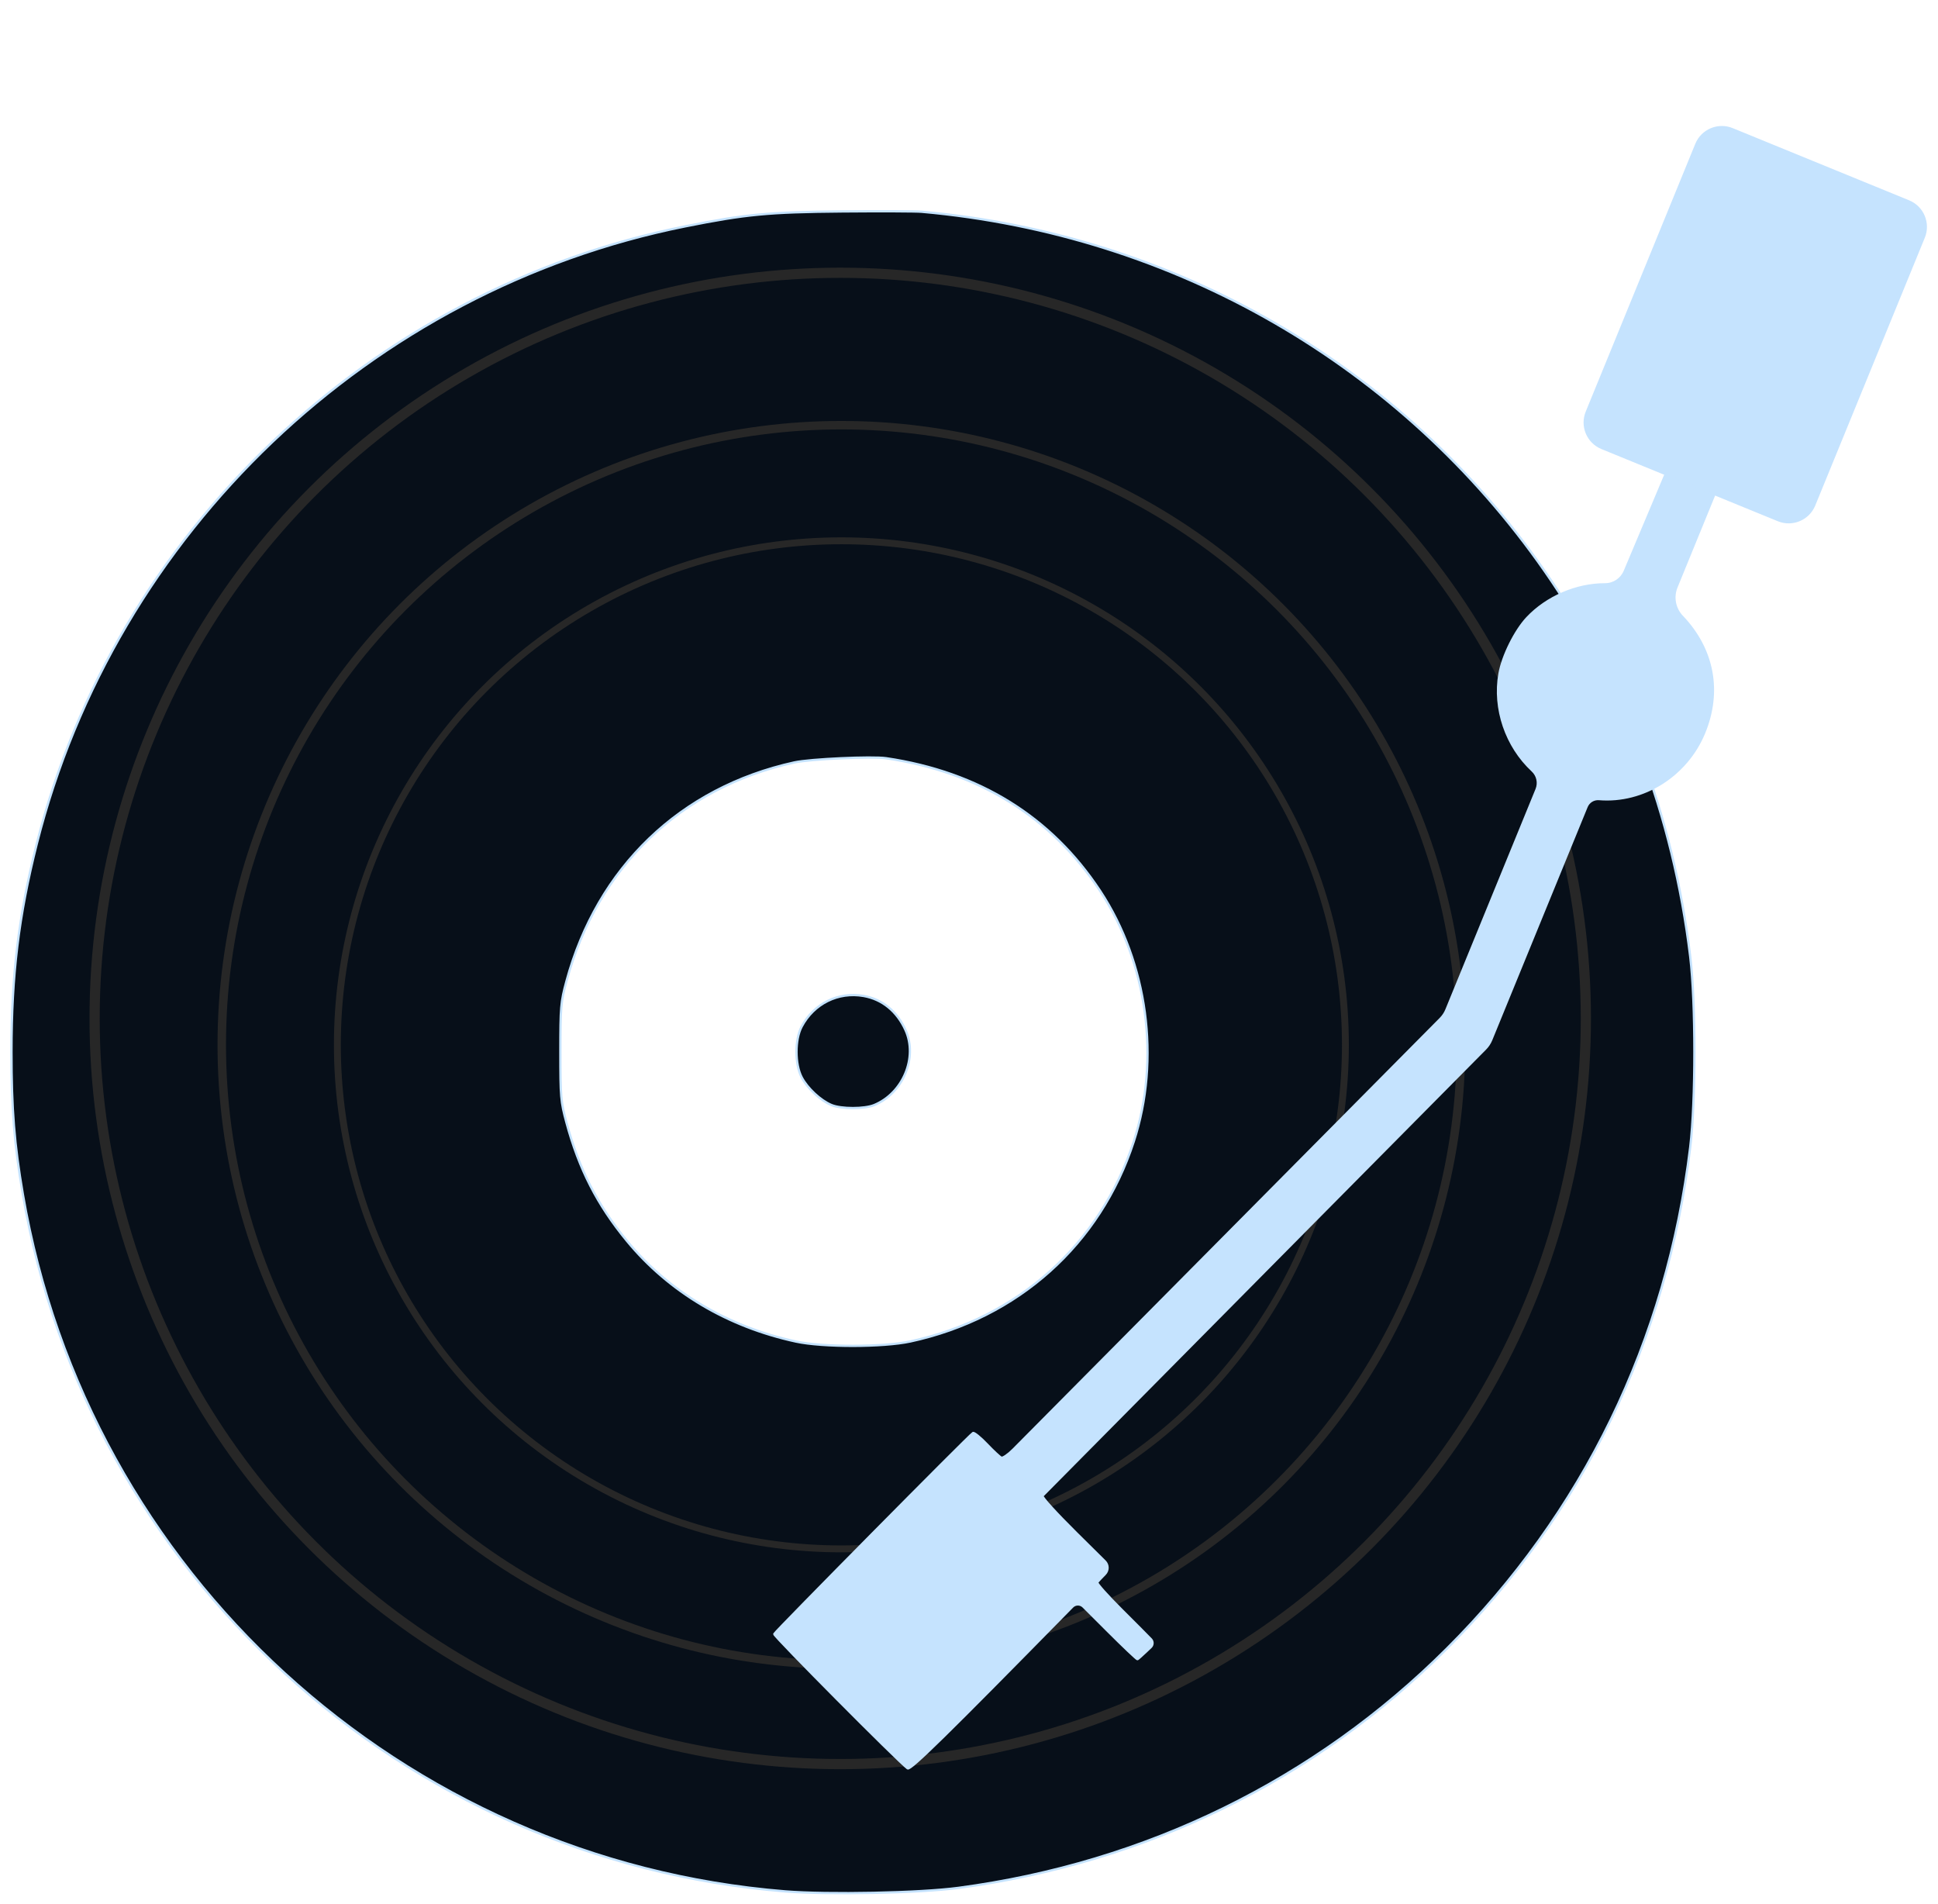 <svg width="844" height="829" viewBox="0 0 844 829" fill="none" xmlns="http://www.w3.org/2000/svg">
<g filter="url(#filter0_d_1283_452)">
<path fill-rule="evenodd" clip-rule="evenodd" d="M401.425 88.219C511.495 98.064 610.15 154.955 672.629 244.613C707.097 294.073 728.683 351.21 736.087 412.578C738.513 432.684 738.513 475.472 736.087 495.578C725.929 579.775 689.507 654.737 629.903 714.124C572.588 771.23 499.006 807.243 417.425 818.117C400.595 820.36 360.736 821.164 341.861 819.64C175.153 806.187 38.149 680.886 9.956 516.084C6.221 494.248 5 478.975 5 454.078C5 420.634 8.124 394.89 15.972 363.665C50.078 227.959 161.23 122.065 298.424 94.573C324.793 89.29 334.621 88.358 366.925 88.076C383.425 87.933 398.95 87.996 401.425 88.219ZM385.925 326.186C426.414 332.182 457.838 351.677 479.141 384.012C499.793 415.361 505.408 457.224 493.768 493.078C479.208 537.93 443.281 570.076 396.425 580.177C384.658 582.714 358.302 582.739 346.657 580.224C316.858 573.79 291.322 558.594 273.055 536.424C260.144 520.755 252.172 505.162 246.665 484.799C244.218 475.752 244.035 473.622 244.035 454.078C244.035 434.534 244.218 432.404 246.665 423.357C260.098 373.693 296.303 338.919 345.925 328.017C352.721 326.524 379.827 325.283 385.925 326.186ZM376.099 429.718C384.192 431.133 390.642 436.384 394.346 444.578C399.738 456.502 393.306 471.969 380.78 477.203C376.547 478.972 366.303 478.972 362.07 477.203C357.357 475.234 351.655 469.926 349.146 465.173C346.14 459.478 346.124 448.695 349.113 443.078C354.465 433.022 365.041 427.786 376.099 429.718Z" fill="#070F19"/>
<path fill-rule="evenodd" clip-rule="evenodd" d="M401.425 88.219C511.495 98.064 610.15 154.955 672.629 244.613C707.097 294.073 728.683 351.21 736.087 412.578C738.513 432.684 738.513 475.472 736.087 495.578C725.929 579.775 689.507 654.737 629.903 714.124C572.588 771.23 499.006 807.243 417.425 818.117C400.595 820.36 360.736 821.164 341.861 819.64C175.153 806.187 38.149 680.886 9.956 516.084C6.221 494.248 5 478.975 5 454.078C5 420.634 8.124 394.89 15.972 363.665C50.078 227.959 161.23 122.065 298.424 94.573C324.793 89.29 334.621 88.358 366.925 88.076C383.425 87.933 398.95 87.996 401.425 88.219ZM385.925 326.186C426.414 332.182 457.838 351.677 479.141 384.012C499.793 415.361 505.408 457.224 493.768 493.078C479.208 537.93 443.281 570.076 396.425 580.177C384.658 582.714 358.302 582.739 346.657 580.224C316.858 573.79 291.322 558.594 273.055 536.424C260.144 520.755 252.172 505.162 246.665 484.799C244.218 475.752 244.035 473.622 244.035 454.078C244.035 434.534 244.218 432.404 246.665 423.357C260.098 373.693 296.303 338.919 345.925 328.017C352.721 326.524 379.827 325.283 385.925 326.186ZM376.099 429.718C384.192 431.133 390.642 436.384 394.346 444.578C399.738 456.502 393.306 471.969 380.78 477.203C376.547 478.972 366.303 478.972 362.07 477.203C357.357 475.234 351.655 469.926 349.146 465.173C346.14 459.478 346.124 448.695 349.113 443.078C354.465 433.022 365.041 427.786 376.099 429.718Z" stroke="#C5E3FE"/>
</g>
<circle cx="218" cy="218" r="219.5" transform="matrix(-1 0 0 1 584.424 237)" stroke="#272727" stroke-width="3"/>
<circle cx="268" cy="268" r="269.844" transform="matrix(-1 0 0 1 634.424 187)" stroke="#272727" stroke-width="3.688"/>
<circle cx="322.5" cy="322.5" r="324.719" transform="matrix(-1 0 0 1 688.424 121)" stroke="#272727" stroke-width="4.438"/>
<g filter="url(#filter1_d_1283_452)">
<path d="M813.935 157.65L790.077 215.958C787.568 222.092 780.561 225.03 774.427 222.52L766.097 219.112L746.661 211.159L725.405 202.462L705.954 194.504L697.608 191.089C691.474 188.579 688.536 181.572 691.046 175.439L714.903 117.13L738.76 58.822C741.27 52.688 748.277 49.751 754.411 52.26L792.82 67.976L831.23 83.691C837.363 86.201 840.301 93.208 837.792 99.342L813.935 157.65Z" fill="#C5E3FE"/>
<path d="M454.004 647.399C453.561 647.868 459.976 654.933 468.602 663.471L481.174 675.916C482.727 677.453 482.731 679.961 481.182 681.502V681.502C479.636 683.04 478.137 684.659 477.849 685.098C477.562 685.538 482.346 690.899 488.482 697.012C494.617 703.125 500.375 708.914 501.276 709.878V709.878C502.183 710.847 502.138 712.366 501.175 713.28L499.365 714.998C497.411 716.851 495.612 718.453 495.364 718.556C495.118 718.66 489.173 713.011 482.156 706.001L471.808 695.666C470.48 694.339 468.324 694.35 467.009 695.689V695.689C412.208 751.519 396.48 766.952 395.274 766.081C391.339 763.238 336.85 708.38 337.172 707.584C337.636 706.434 422.428 620.703 423.75 620.046C424.264 619.791 426.983 621.998 429.792 624.95C432.602 627.901 435.431 630.534 436.079 630.799L454.004 647.399Z" fill="#C5E3FE"/>
<path d="M746.661 211.159L736.911 234.992L730.098 251.645C728.31 256.015 729.251 261.027 732.502 264.451L732.634 264.59C746.134 278.807 749.572 297.147 742.118 315.186C734.463 333.718 715.662 345.548 696.371 343.974V343.974C694.037 343.783 691.848 345.126 690.961 347.294L670.486 397.335L649.424 448.811C648.828 450.269 647.951 451.594 646.843 452.713L551.659 548.79C498.385 602.564 454.44 646.938 454.004 647.399L436.079 630.799C436.727 631.064 439.066 629.469 441.275 627.253C443.485 625.036 486.634 581.53 537.162 530.571L627.349 439.614C628.459 438.495 629.337 437.168 629.934 435.71L650.075 386.485L669.197 339.748C670.353 336.923 669.637 333.677 667.399 331.601V331.601C655.943 320.974 650.381 304.632 653.033 289.389C654.366 281.723 659.861 270.641 665.08 265.09C673.607 256.02 686.551 250.439 698.986 250.469V250.469C702.738 250.478 706.128 248.233 707.585 244.775L715.293 226.473L725.405 202.462L746.661 211.159Z" fill="#C5E3FE"/>
<path d="M746.661 211.159L766.097 219.112L774.427 222.52C780.561 225.03 787.568 222.092 790.077 215.958L813.935 157.65L837.792 99.342C840.301 93.208 837.363 86.201 831.23 83.691L792.82 67.976L754.411 52.26C748.277 49.751 741.27 52.688 738.76 58.822L714.903 117.13L691.046 175.439C688.536 181.572 691.474 188.579 697.608 191.089L705.954 194.504L725.405 202.462M746.661 211.159L736.911 234.992L730.098 251.645C728.31 256.015 729.251 261.027 732.502 264.451L732.634 264.59C746.134 278.807 749.572 297.147 742.118 315.186C734.463 333.718 715.662 345.548 696.371 343.974V343.974C694.037 343.783 691.848 345.126 690.961 347.294L670.486 397.335L649.424 448.811C648.828 450.269 647.951 451.594 646.843 452.713L551.659 548.79C498.385 602.564 454.44 646.938 454.004 647.399M746.661 211.159L725.405 202.462M454.004 647.399C453.561 647.868 459.976 654.933 468.602 663.471L481.174 675.916C482.727 677.453 482.731 679.961 481.182 681.502V681.502C479.636 683.04 478.137 684.659 477.849 685.098C477.562 685.538 482.346 690.899 488.482 697.012C494.617 703.125 500.375 708.914 501.276 709.878V709.878C502.183 710.847 502.138 712.366 501.175 713.28L499.365 714.998C497.411 716.851 495.612 718.453 495.364 718.556C495.118 718.66 489.173 713.011 482.156 706.001L471.808 695.666C470.48 694.339 468.324 694.35 467.009 695.689V695.689C412.208 751.519 396.48 766.952 395.274 766.081C391.339 763.238 336.85 708.38 337.172 707.584C337.636 706.434 422.428 620.703 423.75 620.046C424.264 619.791 426.983 621.998 429.792 624.95C432.602 627.901 435.431 630.534 436.079 630.799M454.004 647.399L436.079 630.799M436.079 630.799C436.727 631.064 439.066 629.469 441.275 627.253C443.485 625.036 486.634 581.53 537.162 530.571L627.349 439.614C628.459 438.495 629.337 437.168 629.934 435.71L650.075 386.485L669.197 339.748C670.353 336.923 669.637 333.677 667.399 331.601V331.601C655.943 320.974 650.381 304.632 653.033 289.389C654.366 281.723 659.861 270.641 665.08 265.09C673.607 256.02 686.551 250.439 698.986 250.469V250.469C702.738 250.478 706.128 248.233 707.585 244.775L715.293 226.473L725.405 202.462" stroke="#C5E3FE"/>
</g>
<defs>
<filter id="filter0_d_1283_452" x="0.5" y="87.5" width="741.906" height="741.423" filterUnits="userSpaceOnUse" color-interpolation-filters="sRGB">
<feFlood flood-opacity="0" result="BackgroundImageFix"/>
<feColorMatrix in="SourceAlpha" type="matrix" values="0 0 0 0 0 0 0 0 0 0 0 0 0 0 0 0 0 0 127 0" result="hardAlpha"/>
<feOffset dy="4"/>
<feGaussianBlur stdDeviation="2"/>
<feComposite in2="hardAlpha" operator="out"/>
<feColorMatrix type="matrix" values="0 0 0 0 0 0 0 0 0 0 0 0 0 0 0 0 0 0 0.25 0"/>
<feBlend mode="normal" in2="BackgroundImageFix" result="effect1_dropShadow_1283_452"/>
<feBlend mode="normal" in="SourceGraphic" in2="effect1_dropShadow_1283_452" result="shape"/>
</filter>
<filter id="filter1_d_1283_452" x="332.67" y="50.863" width="510.52" height="723.752" filterUnits="userSpaceOnUse" color-interpolation-filters="sRGB">
<feFlood flood-opacity="0" result="BackgroundImageFix"/>
<feColorMatrix in="SourceAlpha" type="matrix" values="0 0 0 0 0 0 0 0 0 0 0 0 0 0 0 0 0 0 127 0" result="hardAlpha"/>
<feOffset dy="4"/>
<feGaussianBlur stdDeviation="2"/>
<feComposite in2="hardAlpha" operator="out"/>
<feColorMatrix type="matrix" values="0 0 0 0 0 0 0 0 0 0 0 0 0 0 0 0 0 0 0.25 0"/>
<feBlend mode="normal" in2="BackgroundImageFix" result="effect1_dropShadow_1283_452"/>
<feBlend mode="normal" in="SourceGraphic" in2="effect1_dropShadow_1283_452" result="shape"/>
</filter>
</defs>
</svg>
